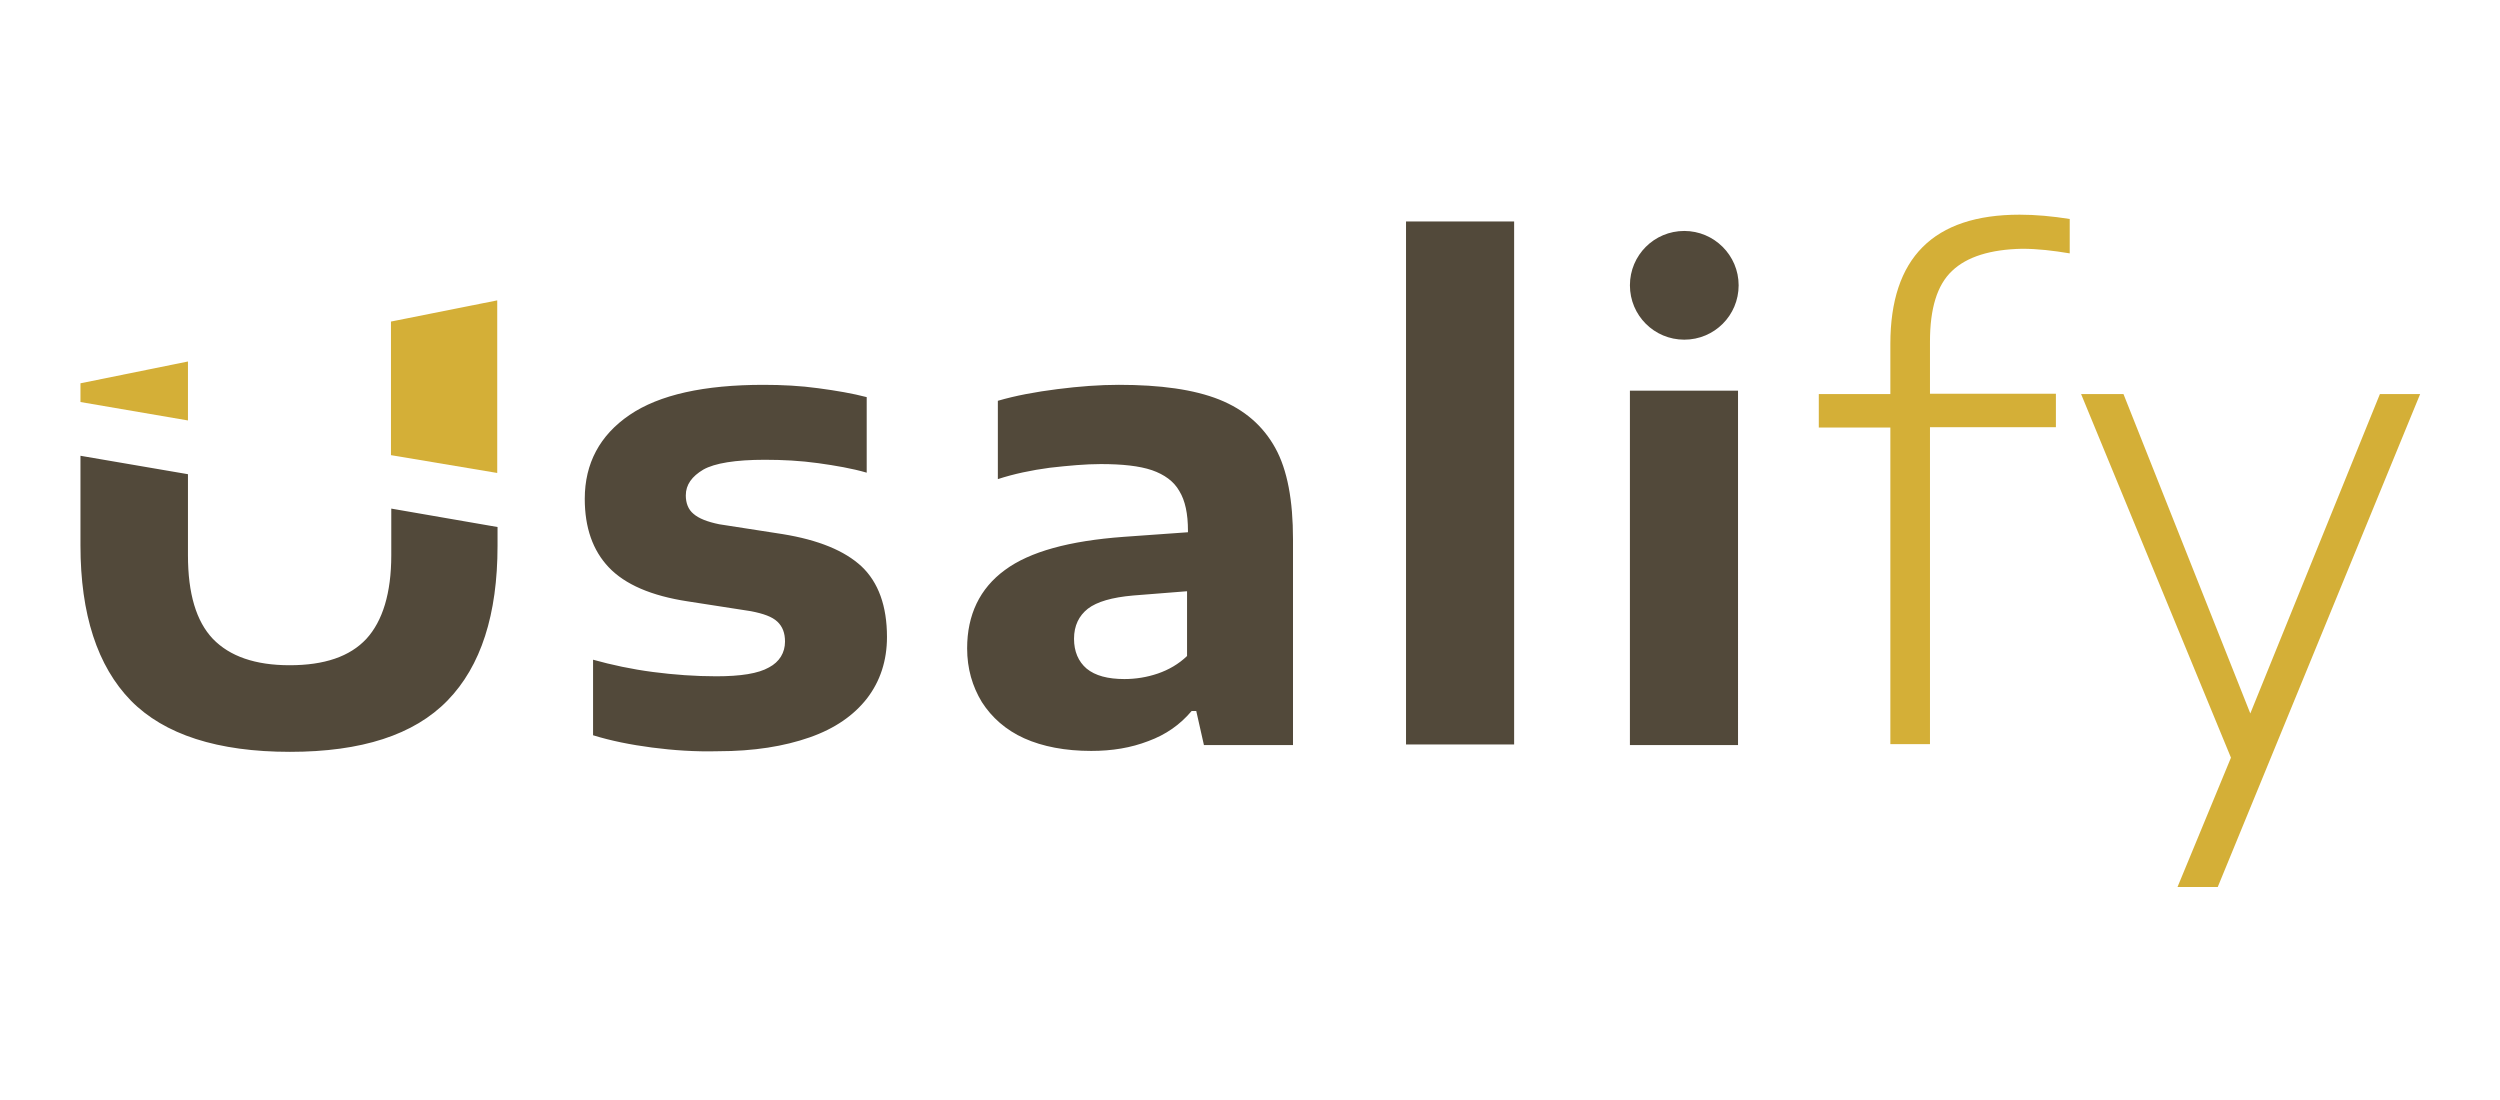 <?xml version="1.0" encoding="utf-8"?>
<svg xmlns="http://www.w3.org/2000/svg" viewBox="0 0 814 358"><path fill="#d4af37" d="M635.6 88.2c-4.9 4.6-7.2 12.3-7.2 23v17h41v10.9h-41v103.2h-12.9V139.2h-23.3v-10.9h23.3V112c0-28 14-42.1 42.1-42.1 5.2 0 10.6.5 16.3 1.4v11.2c-5.4-.9-10.4-1.5-15.5-1.5-10.3.2-18 2.6-22.8 7.2zm139.3 40.1l-42.2 104-41.3-104h-13.8l48.8 118.4-17.4 42.1h13.1L788 128.3h-13.1zM61.2 136.9l-35-6v-6.1l35-7.1v19.2zm100.7-39.1l-34.6 6.9v43.5l34.6 5.8V97.8z"/><path fill="#52493a" d="M127.4 165.6v15.2c0 12.3-2.8 21.4-8.1 27.2-5.4 5.8-13.7 8.6-25 8.6-11.2 0-19.5-2.9-25-8.6-5.4-5.7-8.1-14.7-8.1-27.2v-26.4l-35-6v29.2c0 22.4 5.5 39.3 16.4 50.5 10.9 11.1 28.3 16.7 51.8 16.7 23.3 0 40.4-5.5 51.3-16.7 10.9-11.2 16.3-28 16.3-50.4v-6.1l-34.6-6zM280.5 184.4c5.5 5.2 8.3 12.9 8.3 23 0 7.7-2.2 14.4-6.5 20-4.3 5.5-10.4 9.8-18.7 12.7s-18.1 4.5-29.8 4.5c-7.4.2-14.6-.3-21.5-1.2s-13.4-2.2-19.2-4v-24.6c6.1 1.7 12.6 3.1 19.5 4 6.9.9 13.8 1.4 20.6 1.4 8 0 13.7-.9 17.2-2.9 3.4-1.8 5.2-4.8 5.2-8.4 0-2.8-.8-4.9-2.5-6.5s-4.5-2.6-8.6-3.4l-20.6-3.2c-11.8-1.8-20.4-5.5-25.7-11.1-5.2-5.5-7.8-12.9-7.8-22.3 0-11.5 4.9-20.7 14.6-27.3s24.3-9.8 43.6-9.8c6 0 12 .3 17.8 1.1 6 .8 11.2 1.7 15.8 2.9v24.6c-4.8-1.4-10.1-2.3-15.8-3.1-5.8-.8-11.5-1.1-17.4-1.1-9.5 0-16.3 1.1-20 3.2-3.7 2.2-5.7 4.9-5.7 8.4 0 2.5.8 4.6 2.5 6 1.7 1.5 4.5 2.6 8.4 3.4l20.6 3.2c11.7 1.9 20.2 5.4 25.7 10.5zm134.7-38.6c4 7.2 5.8 17.2 5.8 29.8v67h-29l-2.5-11.1H388c-3.8 4.5-8.4 7.7-14.1 9.8-5.7 2.2-11.8 3.2-18.6 3.2-8.4 0-15.8-1.4-21.8-4.1s-10.6-6.8-13.8-11.8c-3.1-5.1-4.8-10.9-4.8-17.5 0-10.9 4.1-19.5 12.3-25.5 8.1-6 21-9.5 38.6-10.8l21-1.5v-.5c0-5.5-.9-9.8-2.8-12.9-1.8-3.2-4.9-5.4-8.9-6.8-4.1-1.4-9.7-2-16.7-2-4.9 0-10.4.5-16.6 1.2-6 .8-11.7 2-16.9 3.7v-25.5c5.8-1.7 12.3-2.9 19.4-3.8s13.7-1.4 20-1.4c13.5 0 24.4 1.5 32.7 4.8 8.2 3.3 14.2 8.5 18.2 15.7zm-28.6 46.7l-17.7 1.4c-6.8.6-11.7 2-14.7 4.3-2.9 2.3-4.5 5.5-4.5 9.8 0 4.1 1.4 7.4 4.1 9.7 2.8 2.3 6.9 3.4 12.3 3.4 3.7 0 7.4-.6 10.9-1.8 3.5-1.2 6.8-3.1 9.5-5.7v-21.1zm71.2 49.9H493V72.1h-35.2v170.3zm72.9.2h35.2V127.2h-35.2v115.4zm17.7-167.4c-9.8 0-17.7 7.9-17.7 17.7s7.9 17.7 17.7 17.7 17.7-7.9 17.7-17.7-8-17.7-17.7-17.7z"/></svg>